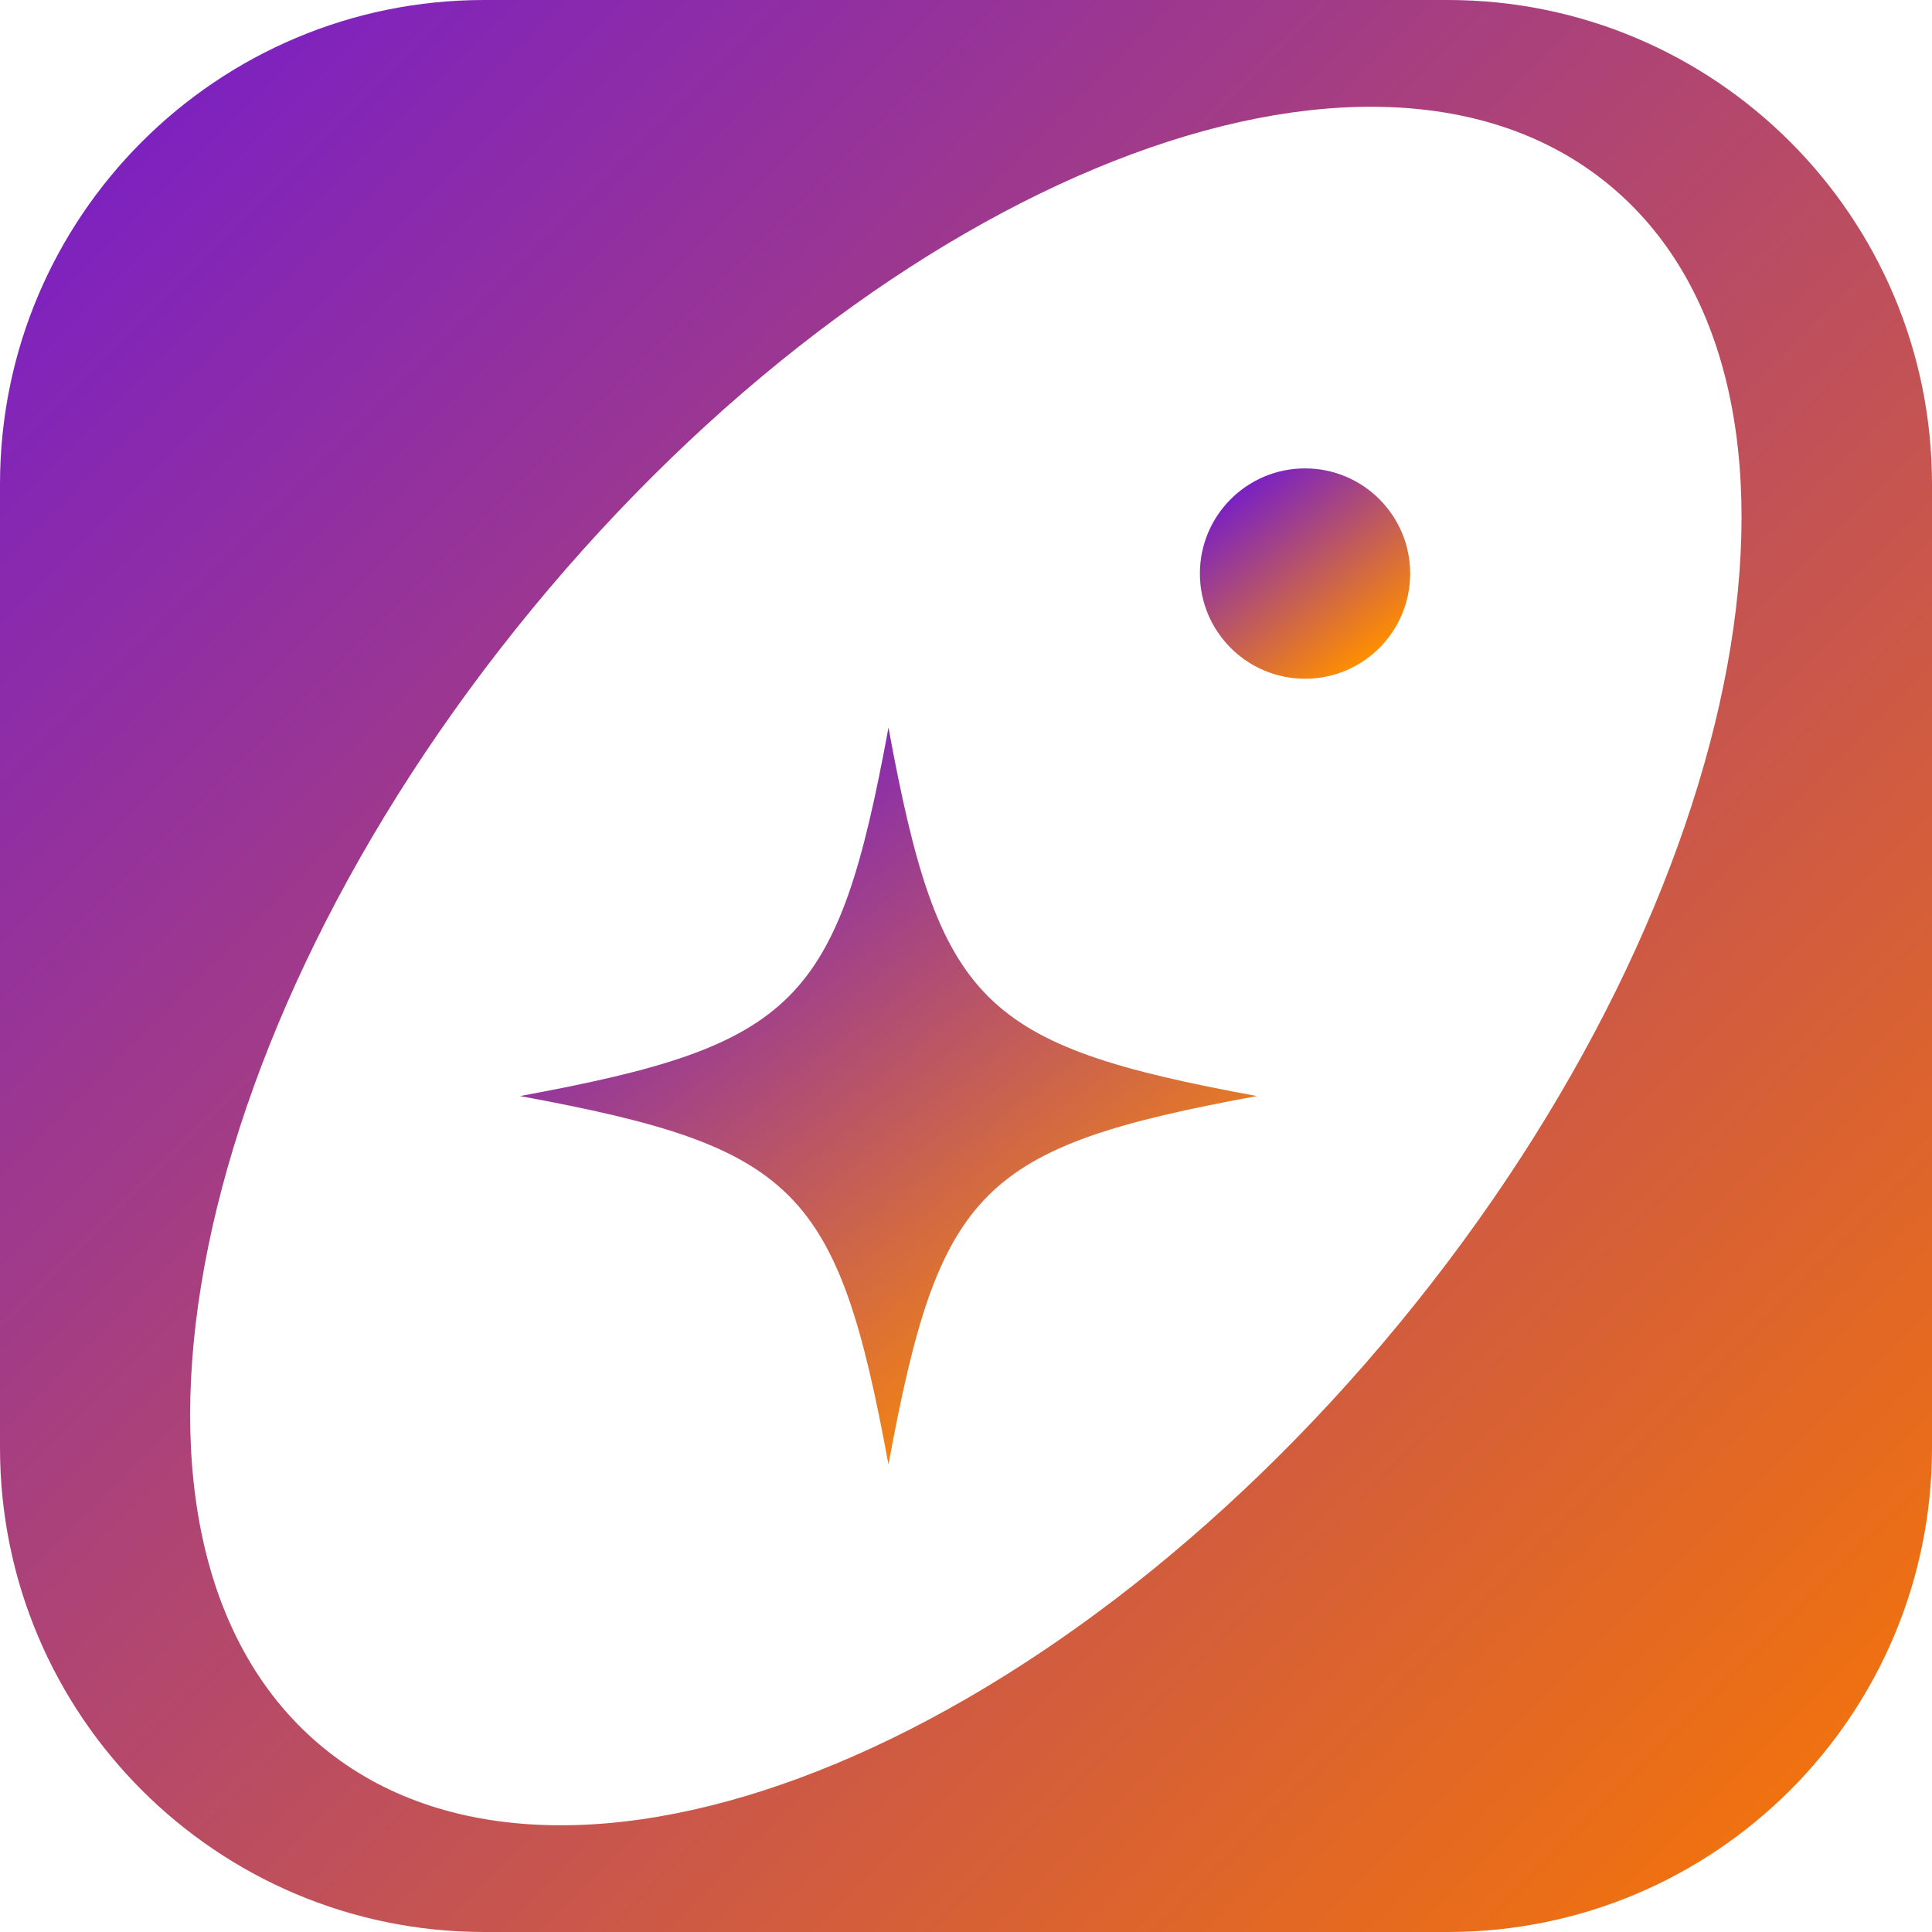 <?xml version="1.0" encoding="UTF-8"?>
<!-- Generated by Pixelmator Pro 3.3.13 -->
<svg width="32" height="32" viewBox="0 0 32 32" xmlns="http://www.w3.org/2000/svg">
    <linearGradient id="linearGradient1" x1="0" y1="0" x2="32" y2="32" gradientUnits="userSpaceOnUse">
        <stop offset="1e-05" stop-color="#741bce" stop-opacity="1"/>
        <stop offset="1" stop-color="#f97801" stop-opacity="1"/>
    </linearGradient>
    <path id="Trac" fill="url(#linearGradient1)" fill-rule="evenodd" stroke="none" d="M 8.02 0 C 3.591 0 0 3.591 0 8.02 L 0 23.98 C 0 28.409 3.591 32 8.02 32 L 23.98 32 C 28.409 32 32 28.409 32 23.98 L 32 8.02 C 32 3.591 28.409 0 23.98 0 L 8.02 0 Z M 5.348 28.942 C 9.317 32.208 17.302 29.061 23.183 21.913 C 29.065 14.765 30.615 6.324 26.647 3.058 C 22.678 -0.207 14.693 2.94 8.812 10.088 C 2.93 17.235 1.38 25.677 5.348 28.942 Z"/>
    <linearGradient id="linearGradient2" x1="10.988" y1="13.322" x2="18.443" y2="22.986" gradientUnits="userSpaceOnUse">
        <stop offset="0" stop-color="#7a21c3" stop-opacity="1"/>
        <stop offset="1" stop-color="#ff8e00" stop-opacity="1"/>
    </linearGradient>
    <path id="Trac-copie-2" fill="url(#linearGradient2)" stroke="none" d="M 20.818 18.154 C 16.241 18.997 15.558 19.68 14.716 24.257 C 13.873 19.68 13.19 18.997 8.613 18.154 C 13.19 17.312 13.873 16.629 14.716 12.052 C 15.558 16.629 16.241 17.312 20.818 18.154 Z"/>
    <linearGradient id="linearGradient3" x1="20.552" y1="8.121" x2="22.679" y2="10.879" gradientUnits="userSpaceOnUse">
        <stop offset="0" stop-color="#7a21c3" stop-opacity="1"/>
        <stop offset="1" stop-color="#ff8e00" stop-opacity="1"/>
    </linearGradient>
    <path id="Trac-copie" fill="url(#linearGradient3)" stroke="none" d="M 23.357 9.5 C 23.357 10.462 22.577 11.242 21.616 11.242 C 20.654 11.242 19.874 10.462 19.874 9.5 C 19.874 8.538 20.654 7.758 21.616 7.758 C 22.577 7.758 23.357 8.538 23.357 9.5 Z"/>
</svg>
